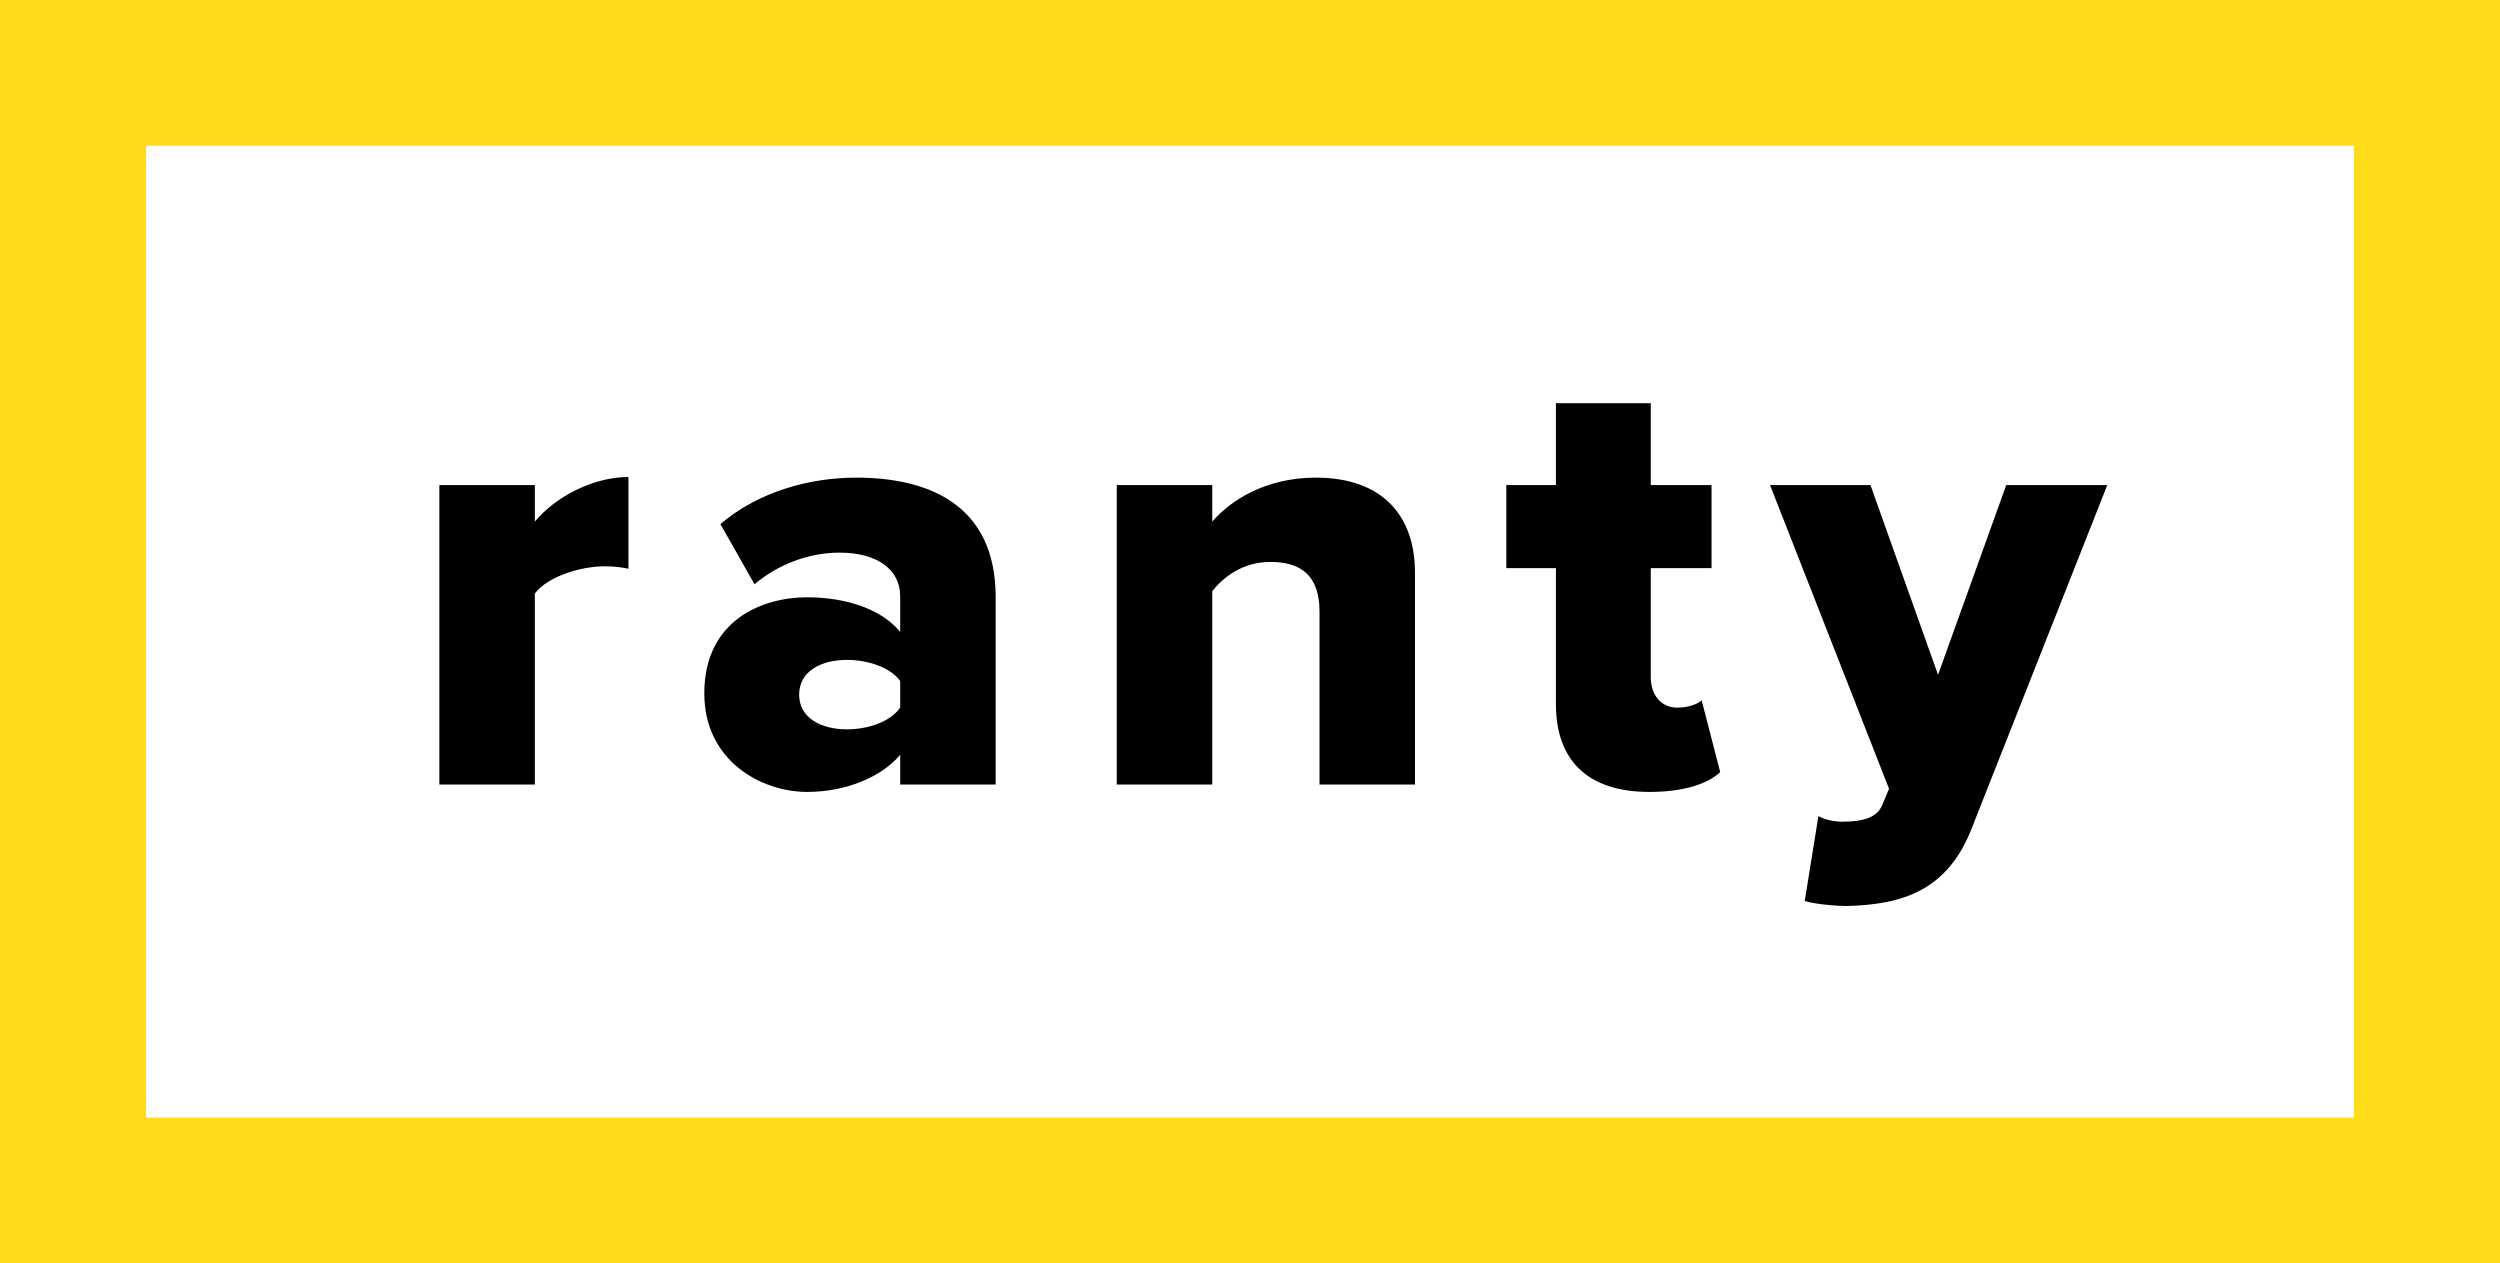 <?xml version="1.0" encoding="UTF-8"?>
<svg width="93px" height="47px" viewBox="0 0 93 47" version="1.1" xmlns="http://www.w3.org/2000/svg" xmlns:xlink="http://www.w3.org/1999/xlink">
    <!-- Generator: Sketch 50.2 (55047) - http://www.bohemiancoding.com/sketch -->
    <title>logo</title>
    <desc>Created with Sketch.</desc>
    <defs></defs>
    <g id="Page-1" stroke="none" stroke-width="1" fill="none" fill-rule="evenodd">
        <g id="Landing_1280" transform="translate(-92, -30)">
            <g id="Navigation" transform="translate(92, 30)">
                <g id="logo">
                    <path d="M5.435,5.423 L5.435,41.577 L87.565,41.577 L87.565,5.423 L5.435,5.423 Z M0,0 L93,0 L93,47 L0,47 L0,0 Z" id="Rectangle-Copy-2" fill="#FFDC19" fill-rule="nonzero"></path>
                    <path d="M19.896,29.184 L16.344,29.184 L16.344,18.044 L19.896,18.044 L19.896,19.405 C20.634,18.506 22.041,17.744 23.378,17.744 L23.378,21.158 C23.171,21.112 22.871,21.066 22.502,21.066 C21.579,21.066 20.357,21.458 19.896,22.08 L19.896,29.184 Z M37.039,29.184 L33.487,29.184 L33.487,28.077 C32.796,28.907 31.458,29.46 30.028,29.46 C28.321,29.46 26.2,28.307 26.2,25.793 C26.2,23.095 28.321,22.219 30.028,22.219 C31.504,22.219 32.819,22.68 33.487,23.51 L33.487,22.173 C33.487,21.204 32.657,20.558 31.227,20.558 C30.12,20.558 28.967,20.973 28.068,21.734 L26.799,19.497 C28.229,18.275 30.143,17.768 31.85,17.768 C34.525,17.768 37.039,18.759 37.039,22.219 L37.039,29.184 Z M31.504,27.131 C32.288,27.131 33.118,26.854 33.487,26.324 L33.487,25.332 C33.118,24.825 32.288,24.548 31.504,24.548 C30.558,24.548 29.728,24.963 29.728,25.84 C29.728,26.716 30.558,27.131 31.504,27.131 Z M52.637,29.184 L49.086,29.184 L49.086,22.749 C49.086,21.388 48.371,20.904 47.264,20.904 C46.203,20.904 45.511,21.481 45.096,21.988 L45.096,29.184 L41.544,29.184 L41.544,18.044 L45.096,18.044 L45.096,19.405 C45.765,18.621 47.079,17.768 48.947,17.768 C51.484,17.768 52.637,19.244 52.637,21.296 L52.637,29.184 Z M61.363,29.46 C59.103,29.46 57.88,28.33 57.88,26.185 L57.88,21.135 L56.035,21.135 L56.035,18.044 L57.88,18.044 L57.88,15 L61.409,15 L61.409,18.044 L63.669,18.044 L63.669,21.135 L61.409,21.135 L61.409,25.194 C61.409,25.84 61.778,26.324 62.401,26.324 C62.793,26.324 63.185,26.185 63.3,26.047 L63.992,28.722 C63.554,29.138 62.677,29.46 61.363,29.46 Z M67.136,33.519 L67.644,30.36 C67.897,30.498 68.243,30.567 68.52,30.567 C69.327,30.567 69.835,30.406 70.019,29.945 L70.273,29.345 L65.845,18.044 L69.581,18.044 L72.095,25.102 L74.632,18.044 L78.391,18.044 L73.363,30.775 C72.464,33.127 70.78,33.658 68.658,33.704 C68.335,33.704 67.505,33.635 67.136,33.519 Z" id="ranty" fill="#000000"></path>
                </g>
            </g>
        </g>
    </g>
</svg>